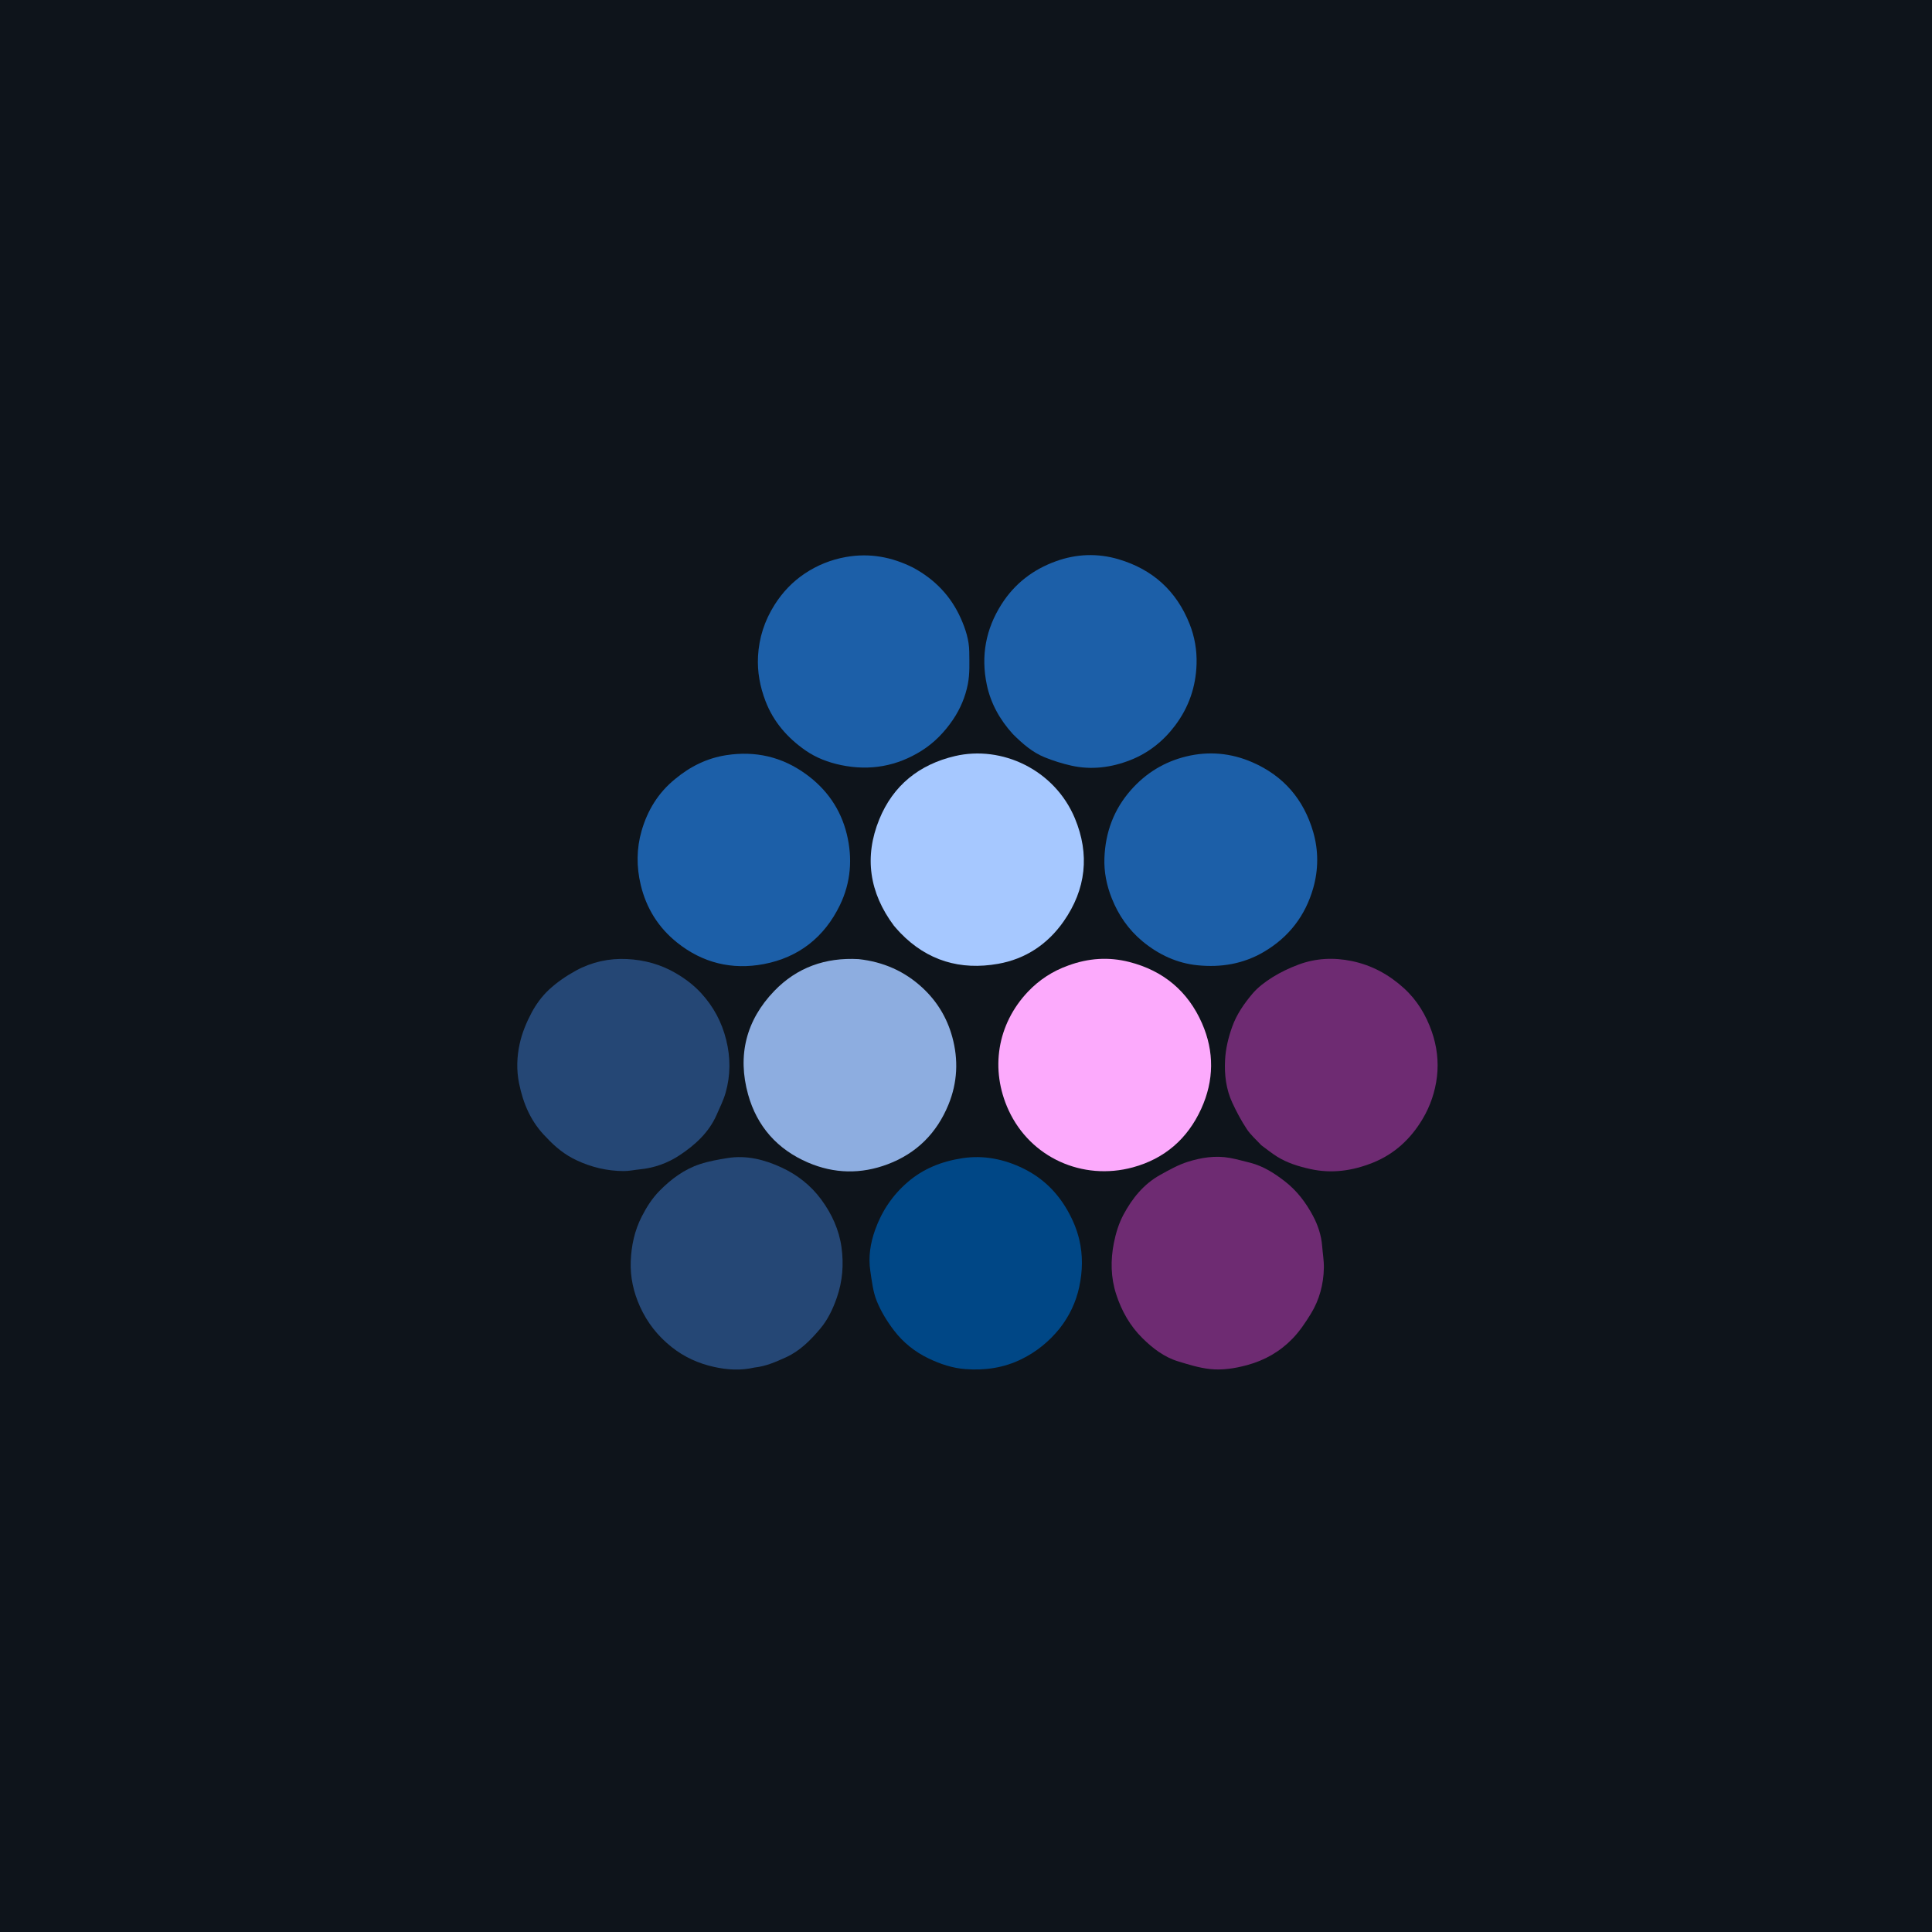 <svg version="1.1" id="Layer_1" xmlns="http://www.w3.org/2000/svg" xmlns:xlink="http://www.w3.org/1999/xlink" x="0px" y="0px"
	 width="100%" viewBox="-485.5 -485.5 2048 2048" enable-background="new 0 0 2048 2048" xml:space="preserve" style="background-color: #fff">
<!-- background -->
<rect width="2048" height="2048" x="-485.5" y="-485.5" style="fill:rgb(14,20,27)" />
<path fill="#0E141B" opacity="1" stroke="none" 
	d="
M596,1079 
	C397.356,1079 199.213,1079 1.034,1079 
	C1.034,719.731 1.034,360.462 1.034,1.097 
	C359.894,1.097 718.788,1.097 1077.841,1.097 
	C1077.841,360.333 1077.841,719.667 1077.841,1079 
	C917.462,1079 756.981,1079 596,1079 
M462.345,496.163 
	C464.575,498.632 466.731,501.172 469.045,503.559 
	C497.628,533.047 532.632,543.218 572.441,536.212 
	C601.559,531.087 624.93,515.526 641.903,491.337 
	C665.859,457.198 669.831,419.988 653.874,381.85 
	C632.331,330.361 576.473,304.337 526.831,315.961 
	C488.838,324.857 461.232,347.12 446.598,382.966 
	C430.339,422.796 435.967,460.881 462.345,496.163 
M424.21,531.178 
	C389.493,529.213 359.172,540.093 335.184,565.035 
	C305.409,595.993 295.96,633.319 307.542,674.797 
	C316.988,708.622 338.603,732.908 370.951,746.823 
	C398.756,758.784 427.231,759.326 455.595,748.605 
	C486.178,737.044 507.483,715.699 519.862,685.537 
	C529.489,662.08 530.608,637.933 523.918,613.6 
	C518.383,593.469 507.939,576.092 492.565,561.774 
	C473.502,544.02 450.924,534.106 424.21,531.178 
M646.523,538.088 
	C630.241,543.921 616.072,553.223 604.251,565.665 
	C571.555,600.079 563.718,648.19 583.699,691.486 
	C606.847,741.644 662.046,766.422 715.345,751.946 
	C749.152,742.763 773.4,721.591 787.876,689.803 
	C801.486,659.917 801.83,629.255 788.704,599.288 
	C773.794,565.25 747.726,543.44 711.513,534.214 
	C689.738,528.667 668.314,530.108 646.523,538.088 
M725.938,512.565 
	C742.876,526.606 762.286,535.569 784.081,537.743 
	C808.67,540.196 832.294,536.407 854.177,523.57 
	C880.796,507.955 898.19,485.198 906.544,455.996 
	C912.135,436.452 912.276,416.154 906.541,396.414 
	C896.517,361.91 875.164,336.975 842.027,322.539 
	C819.381,312.672 795.818,310.555 771.954,316.364 
	C748.87,321.982 729.319,333.873 713.397,351.893 
	C695.102,372.599 686.241,396.891 685.229,424.024 
	C684.683,438.656 687.551,453.053 693.04,466.795 
	C700.132,484.549 710.613,499.866 725.938,512.565 
M229.974,340.48 
	C212.143,354.874 200.81,373.67 194.577,395.34 
	C189.175,414.121 189.126,433.375 193.679,452.465 
	C199.584,477.218 212.379,497.768 232.265,513.675 
	C259.328,535.323 290.524,542.836 324.091,536.484 
	C361.105,529.479 388.381,507.988 404.852,473.957 
	C416.48,449.933 418.411,424.317 412.109,398.606 
	C405.65,372.253 390.869,351.037 368.708,335.009 
	C343.332,316.656 315.22,310.273 284.457,314.997 
	C264.092,318.124 246.282,326.91 229.974,340.48 
M839.549,746.999 
	C832.417,745.284 825.347,743.227 818.14,741.924 
	C802.957,739.18 787.922,741.548 773.576,746.072 
	C763.316,749.308 753.645,754.768 744.166,760.053 
	C726.814,769.727 714.69,784.826 705.526,801.901 
	C700.549,811.175 697.279,821.748 695.237,832.129 
	C691.661,850.308 691.88,868.654 697.732,886.603 
	C703.47,904.198 712.299,919.913 725.517,932.985 
	C736.472,943.819 748.584,953.115 763.51,957.658 
	C774.382,960.967 785.433,964.411 796.644,965.694 
	C809.972,967.22 823.256,965.147 836.462,961.58 
	C855.277,956.499 871.42,947.179 884.701,933.424 
	C892.193,925.665 898.375,916.424 904.051,907.179 
	C913.134,892.385 917.53,875.884 917.857,858.551 
	C918.003,850.821 916.63,843.067 916.027,835.318 
	C915.14,823.92 911.533,813.136 906.28,803.3 
	C898.777,789.251 889.233,776.584 876.324,766.627 
	C865.32,758.14 853.903,750.766 839.549,746.999 
M638.018,922.487 
	C648.142,909.474 655.047,894.895 658.515,878.814 
	C662.142,862 662.519,845.041 658.499,828.241 
	C655.963,817.642 651.779,807.714 646.363,798.083 
	C635.19,778.218 619.575,763.11 599.396,753.203 
	C579.108,743.243 557.293,738.785 534.706,742.221 
	C513.147,745.5 493.351,753.13 476.424,767.801 
	C460.362,781.721 449.16,798.608 442.108,818.37 
	C437.103,832.396 434.819,846.971 437.079,861.812 
	C438.713,872.543 439.864,883.717 443.882,893.617 
	C448.422,904.803 454.996,915.502 462.378,925.112 
	C472.003,937.644 484.29,947.532 498.814,954.497 
	C511.314,960.491 524.322,964.829 538.037,965.824 
	C558.642,967.32 578.586,964.54 597.534,955.163 
	C613.369,947.327 626.518,936.617 638.018,922.487 
M851.844,728.748 
	C857.257,732.682 862.474,736.925 868.123,740.482 
	C879.015,747.34 891.179,750.998 903.664,753.763 
	C926.493,758.819 948.517,755.542 969.851,746.98 
	C992.785,737.776 1010.009,721.673 1022.536,700.624 
	C1030.726,686.862 1035.85,671.68 1037.729,655.896 
	C1039.662,639.662 1037.619,623.297 1032.196,607.86 
	C1026.056,590.383 1016.705,574.743 1002.684,562.002 
	C986.722,547.498 968.642,537.657 947.484,533.263 
	C928.167,529.251 909.162,530.191 890.769,537.09 
	C881.262,540.656 871.902,545.098 863.308,550.475 
	C855.514,555.354 847.79,561.149 841.934,568.133 
	C833.175,578.58 825.327,589.82 820.609,603.098 
	C816.524,614.596 813.736,626.229 813.116,638.278 
	C812.319,653.783 814.183,669.114 820.756,683.334 
	C825.218,692.988 830.274,702.478 836.126,711.341 
	C840.258,717.601 846.169,722.686 851.844,728.748 
M482.307,116.14 
	C459.861,104.836 436.391,100.526 411.378,104.921 
	C395.39,107.729 380.676,113.689 367.391,122.61 
	C354.542,131.238 343.984,142.338 335.577,155.634 
	C324.932,172.468 319.063,190.59 318.029,210.353 
	C317.175,226.671 320.097,242.332 325.935,257.614 
	C334.367,279.689 349.197,296.591 368.182,309.863 
	C379.527,317.794 392.496,322.729 406.136,325.543 
	C436.656,331.84 465.214,326.826 491.575,310.199 
	C504.956,301.76 515.776,290.512 524.626,277.49 
	C532.453,265.973 537.875,253.044 540.477,239.575 
	C542.612,228.519 542.061,216.862 541.954,205.478 
	C541.836,193.052 538.057,181.345 533.034,170.055 
	C522.521,146.429 505.608,128.775 482.307,116.14 
M588.498,292.979 
	C598.431,302.861 608.977,312.085 622.099,317.36 
	C631.12,320.986 640.523,323.939 650.007,326.075 
	C671.367,330.888 692.488,328.145 712.538,320.304 
	C731.651,312.83 747.458,300.396 760.018,283.768 
	C774.743,264.275 782.201,242.435 782.914,218.249 
	C783.344,203.703 780.902,189.531 775.505,175.914 
	C761.591,140.803 736.285,118.047 700.305,107.356 
	C678.035,100.739 655.467,101.606 633.763,109.468 
	C609.77,118.159 590.228,132.962 576.218,154.938 
	C559.354,181.393 554.182,209.925 560.522,240.22 
	C564.654,259.968 574.295,277.444 588.498,292.979 
M94.004,720.526 
	C103.063,730.345 113.215,738.574 125.457,744.337 
	C141.431,751.856 158.128,755.817 175.69,755.888 
	C181.433,755.911 187.172,754.595 192.927,754.038 
	C208.241,752.555 222.488,747.346 235.061,739.003 
	C251.447,728.13 265.968,714.944 274.134,696.309 
	C277.547,688.521 281.434,680.818 283.73,672.687 
	C288.945,654.225 288.964,635.634 284.297,616.815 
	C279.623,597.964 270.855,581.6 257.852,567.394 
	C250.063,558.884 241.019,552.048 230.991,546.172 
	C214.862,536.722 197.473,532.033 179.109,531.125 
	C160.064,530.184 141.691,534.263 125.008,543.384 
	C114.781,548.975 104.86,555.76 96.358,563.68 
	C88.983,570.552 82.685,579.184 77.938,588.116 
	C72.48,598.387 67.88,609.543 65.406,620.86 
	C62.418,634.525 61.831,648.567 64.716,662.81 
	C69.148,684.686 77.489,704.178 94.004,720.526 
M314.676,964.074 
	C326.403,962.83 336.979,958.147 347.564,953.332 
	C362.537,946.522 373.807,935.06 384.023,922.917 
	C392.014,913.419 397.419,902.079 401.608,889.984 
	C407.689,872.428 409.008,854.68 406.534,836.753 
	C403.979,818.241 396.366,801.471 385.227,786.287 
	C374.058,771.062 359.64,759.776 342.775,752 
	C324.832,743.726 305.849,738.861 285.812,742.082 
	C275.926,743.671 265.921,745.401 256.454,748.532 
	C239.781,754.047 225.934,764.348 213.65,776.809 
	C205.789,784.784 199.943,794.013 194.839,803.971 
	C187.12,819.035 183.723,835.057 183.109,851.679 
	C182.495,868.269 185.986,884.134 192.853,899.393 
	C200.571,916.543 211.685,930.665 226.407,942.385 
	C239.824,953.067 254.917,959.846 271.379,963.49 
	C285.362,966.585 299.61,967.539 314.676,964.074 
z"/>
<!-- center triangle top -->
<path fill="#A6C8FF" opacity="1" stroke="none" 
	d="
M462.145,495.87 
	C435.967,460.881 430.339,422.796 446.598,382.966 
	C461.232,347.12 488.838,324.857 526.831,315.961 
	C576.473,304.337 632.331,330.361 653.874,381.85 
	C669.831,419.988 665.859,457.198 641.903,491.337 
	C624.93,515.526 601.559,531.087 572.441,536.212 
	C532.632,543.218 497.628,533.047 469.045,503.559 
	C466.731,501.172 464.575,498.632 462.145,495.87 
z"/>
<!-- center triangle bottom left -->
<path fill="#8DADE0" opacity="1" stroke="none" 
	d="
M424.675,531.205 
	C450.924,534.106 473.502,544.02 492.565,561.774 
	C507.939,576.092 518.383,593.469 523.918,613.6 
	C530.608,637.933 529.489,662.08 519.862,685.537 
	C507.483,715.699 486.178,737.044 455.595,748.605 
	C427.231,759.326 398.756,758.784 370.951,746.823 
	C338.603,732.908 316.988,708.622 307.542,674.797 
	C295.96,633.319 305.409,595.993 335.184,565.035 
	C359.172,540.093 389.493,529.213 424.675,531.205 
z"/>
<!-- center triangle bottom right -->
<path fill="#FCAAFC" opacity="1" stroke="none" 
	d="
M646.898,537.977 
	C668.314,530.108 689.738,528.667 711.513,534.214 
	C747.726,543.44 773.794,565.25 788.704,599.288 
	C801.83,629.255 801.486,659.917 787.876,689.803 
	C773.4,721.591 749.152,742.763 715.345,751.946 
	C662.046,766.422 606.847,741.644 583.699,691.486 
	C563.718,648.19 571.555,600.079 604.251,565.665 
	C616.072,553.223 630.241,543.921 646.898,537.977 
z"/>
<!-- top 4 row 2 right -->
<path fill="#1C5FA8" opacity="1" stroke="none" 
	d="
M725.64,512.369 
	C710.613,499.866 700.132,484.549 693.04,466.795 
	C687.551,453.053 684.683,438.656 685.229,424.024 
	C686.241,396.891 695.102,372.599 713.397,351.893 
	C729.319,333.873 748.87,321.982 771.954,316.364 
	C795.818,310.555 819.381,312.672 842.027,322.539 
	C875.164,336.975 896.517,361.91 906.541,396.414 
	C912.276,416.154 912.135,436.452 906.544,455.996 
	C898.19,485.198 880.796,507.955 854.177,523.57 
	C832.294,536.407 808.67,540.196 784.081,537.743 
	C762.286,535.569 742.876,526.606 725.64,512.369 
z"/>
<!-- top 4 row 2 left -->
<path fill="#1C5FA8" opacity="1" stroke="none" 
	d="
M230.231,340.23 
	C246.282,326.91 264.092,318.124 284.457,314.997 
	C315.22,310.273 343.332,316.656 368.708,335.009 
	C390.869,351.037 405.65,372.253 412.109,398.606 
	C418.411,424.317 416.48,449.933 404.852,473.957 
	C388.381,507.988 361.105,529.479 324.091,536.484 
	C290.524,542.836 259.328,535.323 232.265,513.675 
	C212.379,497.768 199.584,477.218 193.679,452.465 
	C189.126,433.375 189.175,414.121 194.577,395.34 
	C200.81,373.67 212.143,354.874 230.231,340.23 
z"/>
<!-- bottom 3 right -->
<path fill="#6E2B72" opacity="1" stroke="none" 
	d="
M839.938,747.104 
	C853.903,750.766 865.32,758.14 876.324,766.627 
	C889.233,776.584 898.777,789.251 906.28,803.3 
	C911.533,813.136 915.14,823.92 916.027,835.318 
	C916.63,843.067 918.003,850.821 917.857,858.551 
	C917.53,875.884 913.134,892.385 904.051,907.179 
	C898.375,916.424 892.193,925.665 884.701,933.424 
	C871.42,947.179 855.277,956.499 836.462,961.58 
	C823.256,965.147 809.972,967.22 796.644,965.694 
	C785.433,964.411 774.382,960.967 763.51,957.658 
	C748.584,953.115 736.472,943.819 725.517,932.985 
	C712.299,919.913 703.47,904.198 697.732,886.603 
	C691.88,868.654 691.661,850.308 695.237,832.129 
	C697.279,821.748 700.549,811.175 705.526,801.901 
	C714.69,784.826 726.814,769.727 744.166,760.053 
	C753.645,754.768 763.316,749.308 773.576,746.072 
	C787.922,741.548 802.957,739.18 818.14,741.924 
	C825.347,743.227 832.417,745.284 839.938,747.104 
z"/>
<!-- bottom 3 center -->
<path fill="#004786" opacity="1" stroke="none" 
	d="
M637.767,922.743 
	C626.518,936.617 613.369,947.327 597.534,955.163 
	C578.586,964.54 558.642,967.32 538.037,965.824 
	C524.322,964.829 511.314,960.491 498.814,954.497 
	C484.29,947.532 472.003,937.644 462.378,925.112 
	C454.996,915.502 448.422,904.803 443.882,893.617 
	C439.864,883.717 438.713,872.543 437.079,861.812 
	C434.819,846.971 437.103,832.396 442.108,818.37 
	C449.16,798.608 460.362,781.721 476.424,767.801 
	C493.351,753.13 513.147,745.5 534.706,742.221 
	C557.293,738.785 579.108,743.243 599.396,753.203 
	C619.575,763.11 635.19,778.218 646.363,798.083 
	C651.779,807.714 655.963,817.642 658.499,828.241 
	C662.519,845.041 662.142,862 658.515,878.814 
	C655.047,894.895 648.142,909.474 637.767,922.743 
z"/>
<!-- middle right -->
<path fill="#6E2B72" opacity="1" stroke="none" 
	d="
M851.565,728.522 
	C846.169,722.686 840.258,717.601 836.126,711.341 
	C830.274,702.478 825.218,692.988 820.756,683.334 
	C814.183,669.114 812.319,653.783 813.116,638.278 
	C813.736,626.229 816.524,614.596 820.609,603.098 
	C825.327,589.82 833.175,578.58 841.934,568.133 
	C847.79,561.149 855.514,555.354 863.308,550.475 
	C871.902,545.098 881.262,540.656 890.769,537.09 
	C909.162,530.191 928.167,529.251 947.484,533.263 
	C968.642,537.657 986.722,547.498 1002.684,562.002 
	C1016.705,574.743 1026.056,590.383 1032.196,607.86 
	C1037.619,623.297 1039.662,639.662 1037.729,655.896 
	C1035.85,671.68 1030.726,686.862 1022.536,700.624 
	C1010.009,721.673 992.785,737.776 969.851,746.98 
	C948.517,755.542 926.493,758.819 903.664,753.763 
	C891.179,750.998 879.015,747.34 868.123,740.482 
	C862.474,736.925 857.257,732.682 851.565,728.522 
z"/>
<!-- top 4 row 1 left -->
<path fill="#1C5FA8" opacity="1" stroke="none" 
	d="
M482.635,116.312 
	C505.608,128.775 522.521,146.429 533.034,170.055 
	C538.057,181.345 541.836,193.052 541.954,205.478 
	C542.061,216.862 542.612,228.519 540.477,239.575 
	C537.875,253.044 532.453,265.973 524.626,277.49 
	C515.776,290.512 504.956,301.76 491.575,310.199 
	C465.214,326.826 436.656,331.84 406.136,325.543 
	C392.496,322.729 379.527,317.794 368.182,309.863 
	C349.197,296.591 334.367,279.689 325.935,257.614 
	C320.097,242.332 317.175,226.671 318.029,210.353 
	C319.063,190.59 324.932,172.468 335.577,155.634 
	C343.984,142.338 354.542,131.238 367.391,122.61 
	C380.676,113.689 395.39,107.729 411.378,104.921 
	C436.391,100.526 459.861,104.836 482.635,116.312 
z"/>
<!-- top 4 row 1 right -->
<path fill="#1C5FA8" opacity="1" stroke="none" 
	d="
M588.249,292.726 
	C574.295,277.444 564.654,259.968 560.522,240.22 
	C554.182,209.925 559.354,181.393 576.218,154.938 
	C590.228,132.962 609.77,118.159 633.763,109.468 
	C655.467,101.606 678.035,100.739 700.305,107.356 
	C736.285,118.047 761.591,140.803 775.505,175.914 
	C780.902,189.531 783.344,203.703 782.914,218.249 
	C782.201,242.435 774.743,264.275 760.018,283.768 
	C747.458,300.396 731.651,312.83 712.538,320.304 
	C692.488,328.145 671.367,330.888 650.007,326.075 
	C640.523,323.939 631.12,320.986 622.099,317.36 
	C608.977,312.085 598.431,302.861 588.249,292.726 
z"/>
<!-- middle left -->
<path fill="#254775" opacity="1" stroke="none" 
	d="
M93.755,720.276 
	C77.489,704.178 69.148,684.686 64.716,662.81 
	C61.831,648.567 62.418,634.525 65.406,620.86 
	C67.88,609.543 72.48,598.387 77.938,588.116 
	C82.685,579.184 88.983,570.552 96.358,563.68 
	C104.86,555.76 114.781,548.975 125.008,543.384 
	C141.691,534.263 160.064,530.184 179.109,531.125 
	C197.473,532.033 214.862,536.722 230.991,546.172 
	C241.019,552.048 250.063,558.884 257.852,567.394 
	C270.855,581.6 279.623,597.964 284.297,616.815 
	C288.964,635.634 288.945,654.225 283.73,672.687 
	C281.434,680.818 277.547,688.521 274.134,696.309 
	C265.968,714.944 251.447,728.13 235.061,739.003 
	C222.488,747.346 208.241,752.555 192.927,754.038 
	C187.172,754.595 181.433,755.911 175.69,755.888 
	C158.128,755.817 141.431,751.856 125.457,744.337 
	C113.215,738.574 103.063,730.345 93.755,720.276 
z"/>
<!-- bottom 3 left -->
<path fill="#254775" opacity="1" stroke="none" 
	d="
M314.245,964.147 
	C299.61,967.539 285.362,966.585 271.379,963.49 
	C254.917,959.846 239.824,953.067 226.407,942.385 
	C211.685,930.665 200.571,916.543 192.853,899.393 
	C185.986,884.134 182.495,868.269 183.109,851.679 
	C183.723,835.057 187.12,819.035 194.839,803.971 
	C199.943,794.013 205.789,784.784 213.65,776.809 
	C225.934,764.348 239.781,754.047 256.454,748.532 
	C265.921,745.401 275.926,743.671 285.812,742.082 
	C305.849,738.861 324.832,743.726 342.775,752 
	C359.64,759.776 374.058,771.062 385.227,786.287 
	C396.366,801.471 403.979,818.241 406.534,836.753 
	C409.008,854.68 407.689,872.428 401.608,889.984 
	C397.419,902.079 392.014,913.419 384.023,922.917 
	C373.807,935.06 362.537,946.522 347.564,953.332 
	C336.979,958.147 326.403,962.83 314.245,964.147 
z"/>
</svg>